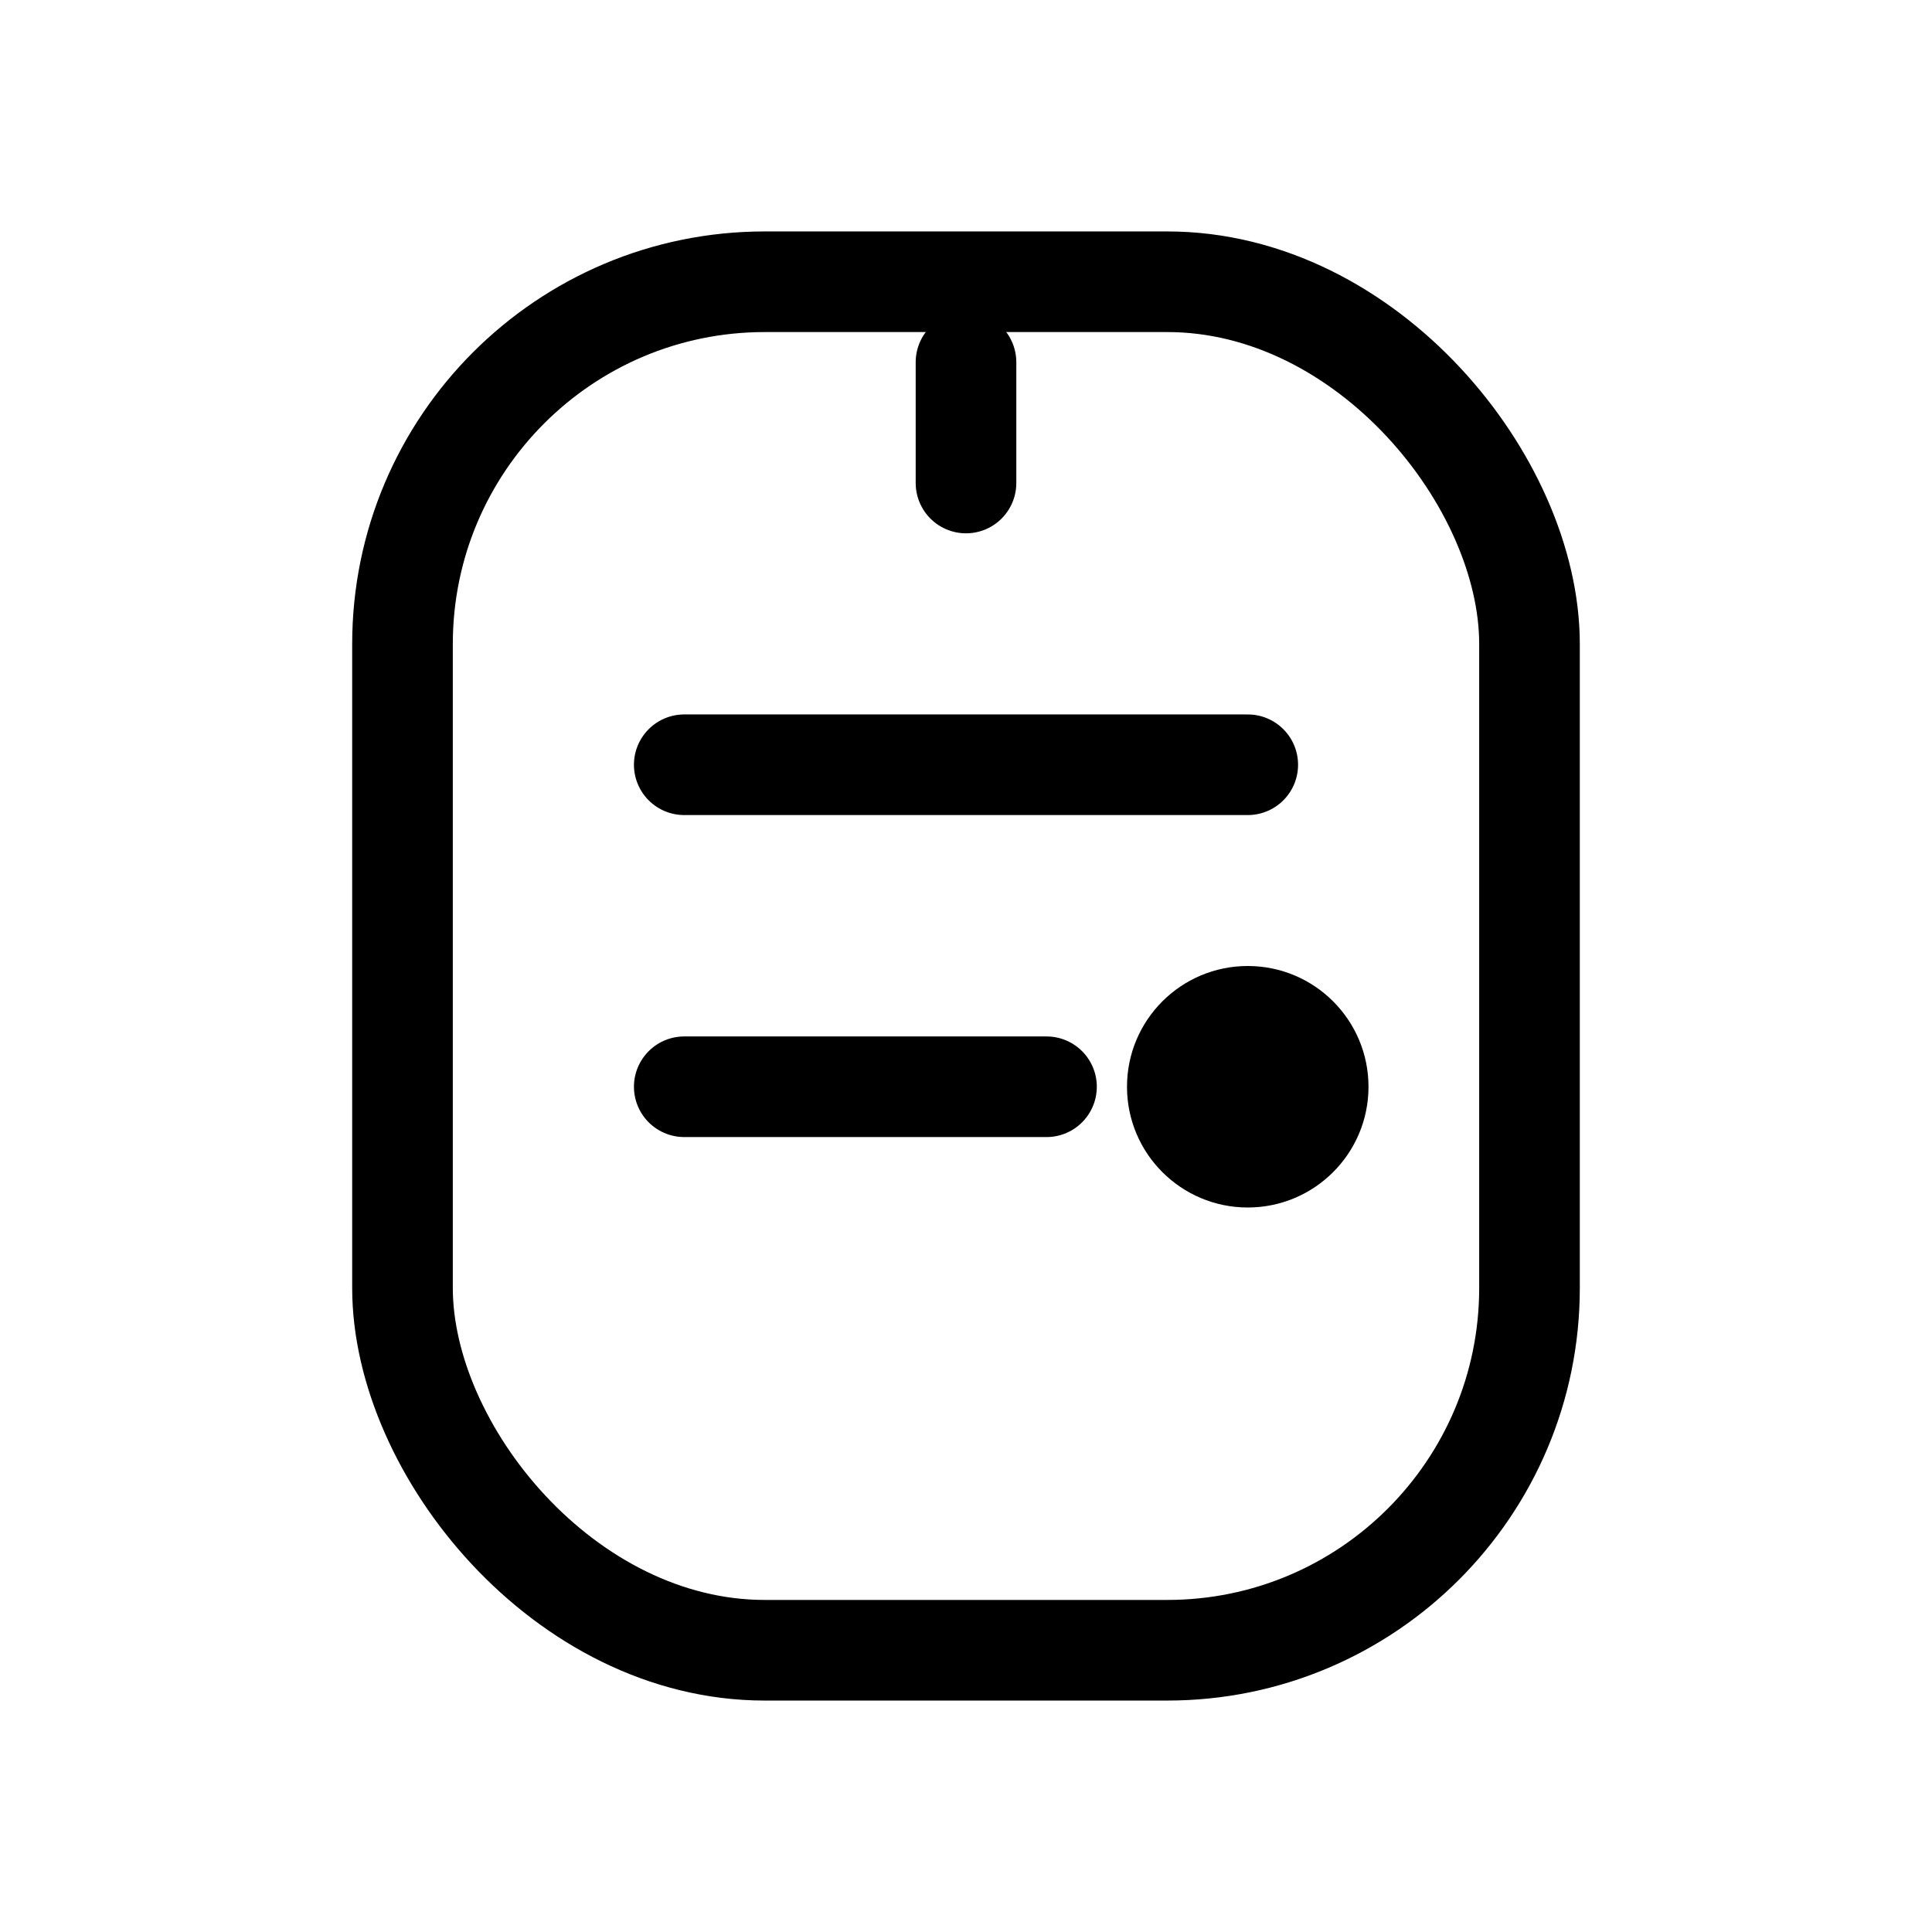 <svg xmlns="http://www.w3.org/2000/svg" viewBox="0 0 48 48" fill="none">
  <rect
    x="10"
    y="7"
    width="28"
    height="34"
    rx="9"
    stroke="currentColor"
    stroke-width="2.5"
  />
  <path
    d="M17 19h14"
    stroke="currentColor"
    stroke-width="2.5"
    stroke-linecap="round"
    stroke-linejoin="round"
  />
  <path
    d="M17 27h9"
    stroke="currentColor"
    stroke-width="2.5"
    stroke-linecap="round"
    stroke-linejoin="round"
  />
  <circle cx="31" cy="27" r="3" fill="currentColor" />
  <path
    d="M24 12v-3"
    stroke="currentColor"
    stroke-width="2.5"
    stroke-linecap="round"
  />
</svg>
